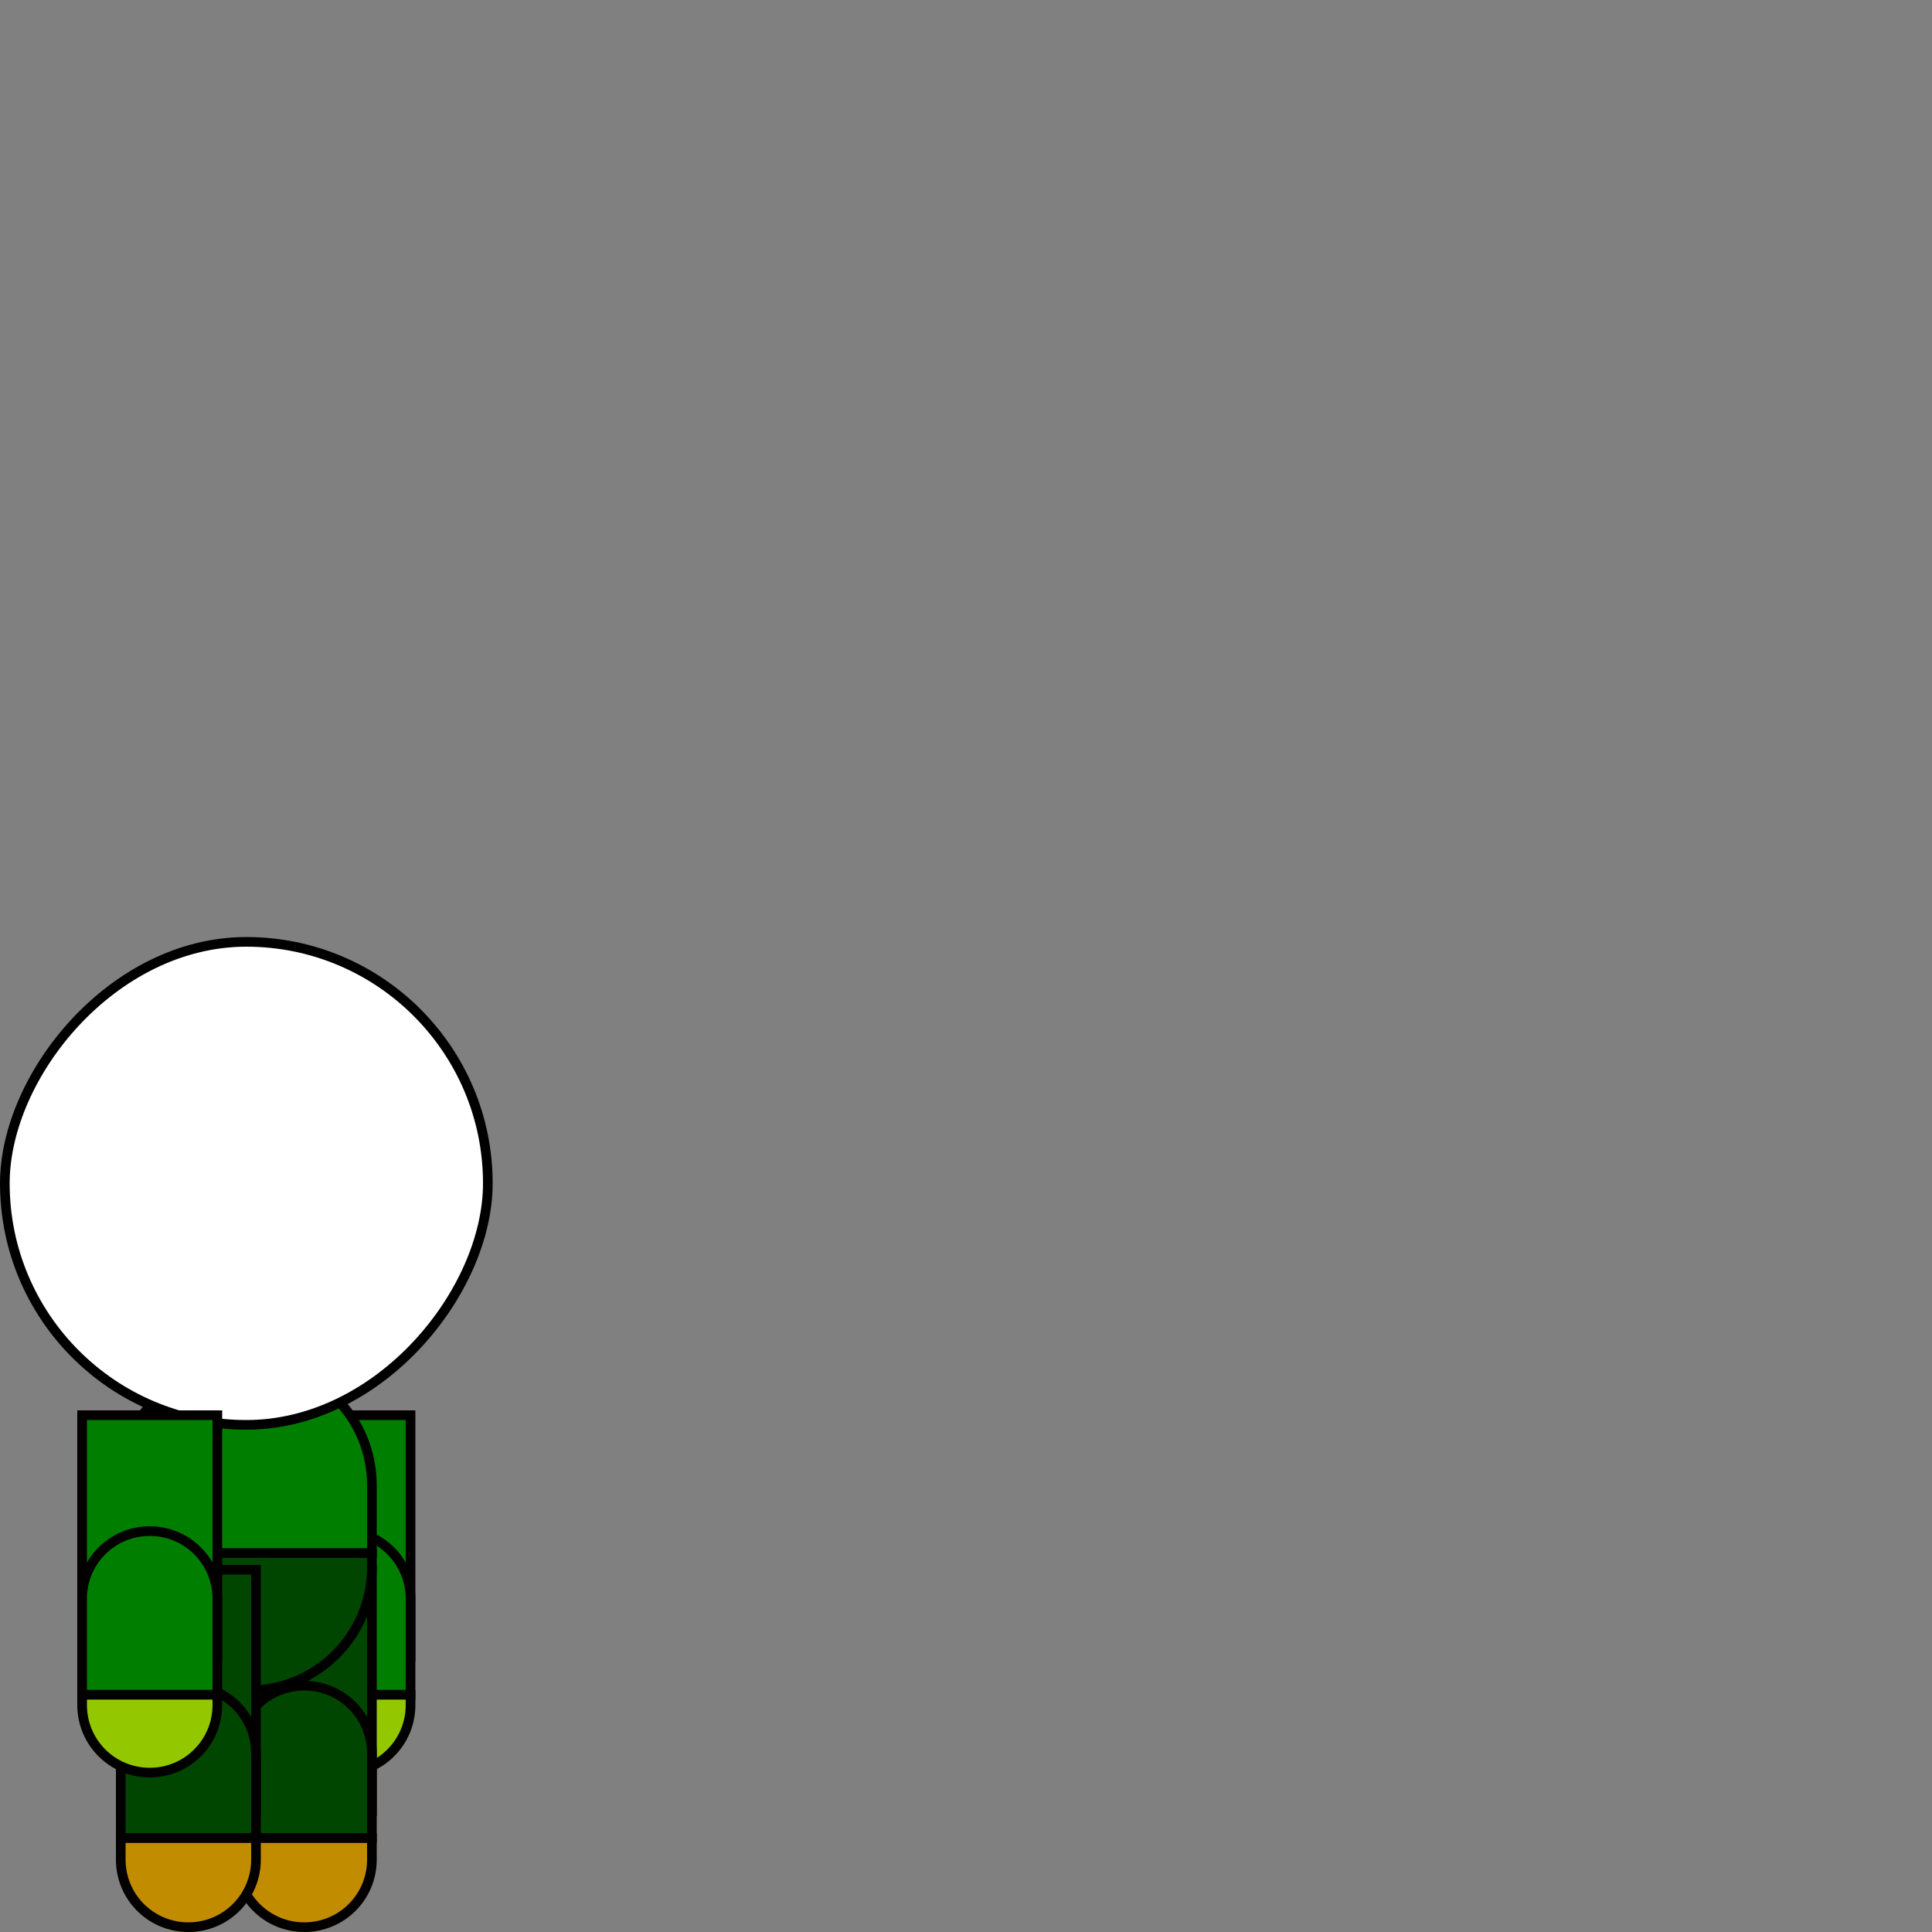 <?xml version="1.0" encoding="UTF-8" standalone="no"?>
<!-- Created with Inkscape (http://www.inkscape.org/) -->

<svg
   width="400"
   height="400"
   viewBox="0 0 105.833 105.833"
   version="1.1"
   id="svg1"
   xml:space="preserve"
   inkscape:version="1.3 (0e150ed6c4, 2023-07-21)"
   sodipodi:docname="final.svg"
   inkscape:export-filename="h.png"
   inkscape:export-xdpi="96"
   inkscape:export-ydpi="96"
   xmlns:inkscape="http://www.inkscape.org/namespaces/inkscape"
   xmlns:sodipodi="http://sodipodi.sourceforge.net/DTD/sodipodi-0.dtd"
   xmlns="http://www.w3.org/2000/svg"
   xmlns:svg="http://www.w3.org/2000/svg"><rect x="0" y="0" width="105.833" height="105.833" fill="#808080" stroke="none"/><sodipodi:namedview
     id="namedview1"
     pagecolor="#ffffff"
     bordercolor="#000000"
     borderopacity="0.25"
     inkscape:showpageshadow="2"
     inkscape:pageopacity="0.0"
     inkscape:pagecheckerboard="0"
     inkscape:deskcolor="#d1d1d1"
     inkscape:document-units="px"
     inkscape:zoom="3.0335824"
     inkscape:cx="76.477237"
     inkscape:cy="115.21032"
     inkscape:window-width="1920"
     inkscape:window-height="1009"
     inkscape:window-x="-8"
     inkscape:window-y="-8"
     inkscape:window-maximized="1"
     inkscape:current-layer="svg1"
     showgrid="false"
     showguides="false"
     inkscape:lockguides="false" /><defs
     id="defs1" /><g
     inkscape:groupmode="layer"
     id="g26"
     inkscape:label="14-arm-back-top"
     style="display:inline;fill:#568d00;fill-opacity:1"
     transform="translate(-1.323)"><rect
       style="display:inline;fill:none;fill-opacity:1;stroke-width:0;stroke-dasharray:none"
       id="rect25"
       width="26.988"
       height="54.504"
       x="1.323"
       y="51.329"
       ry="0"
       rx="0"
       inkscape:label="background" /><rect
       style="display:inline;fill:#007e00;fill-opacity:1;stroke:#030000;stroke-width:0.529;stroke-dasharray:none"
       id="rect1-3"
       height="13.229"
       x="5.821"
       y="77.258"
       ry="3.704"
       rx="0"
       inkscape:label="obj"
       inkscape:export-filename="..\Final\arm-front-1.svg"
       inkscape:export-xdpi="96"
       inkscape:export-ydpi="96"
       width="7.408"
       transform="translate(10.583,0.265)" /></g><g
     inkscape:groupmode="layer"
     id="g24"
     inkscape:label="13-arm-back-bottom"
     style="display:inline;fill:#568d00;fill-opacity:1"
     transform="translate(-1.323)"><rect
       style="display:inline;fill:none;fill-opacity:1;stroke-width:0;stroke-dasharray:none"
       id="rect24"
       width="26.988"
       height="54.504"
       x="1.323"
       y="51.329"
       ry="0"
       rx="0"
       inkscape:label="background" /><path
       id="path2-3"
       style="display:inline;fill:#007e00;fill-opacity:1;stroke:#030000;stroke-width:0.529;stroke-dasharray:none"
       inkscape:label="obj"
       d="m 20.108,83.873 c -2.052,0 -3.704,1.652 -3.704,3.704 v 5.261 h 7.408 v -5.261 c 0,-2.052 -1.652,-3.704 -3.704,-3.704 z" /></g><g
     inkscape:groupmode="layer"
     id="g23"
     inkscape:label="12-arm-back-hand"
     style="display:inline;fill:#568d00;fill-opacity:1"
     transform="translate(-1.323)"><rect
       style="display:inline;fill:none;fill-opacity:1;stroke-width:0;stroke-dasharray:none"
       id="rect23"
       width="26.988"
       height="54.504"
       x="1.323"
       y="51.329"
       ry="0"
       rx="0"
       inkscape:label="background" /><path
       id="rect1-7-6"
       style="display:inline;fill:#93c700;fill-opacity:1;stroke:#030000;stroke-width:0.529;stroke-dasharray:none"
       inkscape:label="obj"
       d="m 23.813,92.838 h -7.408 v 0.56 c 0,2.052 1.652,3.704 3.704,3.704 2.052,0 3.704,-1.652 3.704,-3.704 z" /></g><g
     inkscape:groupmode="layer"
     id="g29"
     inkscape:label="11-leg-back-top"
     transform="translate(0.794,8.467)"
     style="display:inline;fill:#00b800;fill-opacity:1"><rect
       style="display:inline;fill:none;fill-opacity:1;stroke-width:0;stroke-dasharray:none"
       id="rect28"
       width="26.988"
       height="54.504"
       x="1.323"
       y="51.329"
       ry="0"
       rx="0"
       inkscape:label="background"
       transform="translate(-2.117,-8.467)" /><rect
       style="display:inline;fill:#004600;fill-opacity:1;stroke:#030000;stroke-width:0.529;stroke-dasharray:none"
       id="rect1-8-3"
       height="13.229"
       x="5.821"
       y="77.523"
       ry="3.704"
       rx="0"
       inkscape:label="obj"
       inkscape:export-filename="..\Final\arm-front-1.svg"
       inkscape:export-xdpi="96"
       inkscape:export-ydpi="96"
       width="7.408"
       transform="translate(6.35)" /></g><g
     inkscape:groupmode="layer"
     id="g28"
     inkscape:label="10-leg-back-bottom"
     transform="translate(0.794,8.467)"
     style="display:inline;fill:#00b800;fill-opacity:1"><rect
       style="display:inline;fill:none;fill-opacity:1;stroke-width:0;stroke-dasharray:none"
       id="rect27"
       width="26.988"
       height="54.504"
       x="1.323"
       y="51.329"
       ry="0"
       rx="0"
       inkscape:label="background"
       transform="translate(-2.117,-8.467)" /><path
       id="path3-3"
       style="display:inline;fill:#004600;fill-opacity:1;stroke:#030000;stroke-width:0.529;stroke-dasharray:none"
       inkscape:label="obj"
       d="m 9.525,83.873 c -2.052,0 -3.704,1.652 -3.704,3.704 v 4.644 H 13.229 V 87.577 c 0,-2.052 -1.652,-3.704 -3.704,-3.704 z"
       transform="translate(6.35)" /></g><g
     inkscape:groupmode="layer"
     id="g27"
     inkscape:label="09-leg-back-foot"
     transform="translate(0.794,8.467)"
     style="display:inline;fill:#00b800;fill-opacity:1"><rect
       style="display:inline;fill:none;fill-opacity:1;stroke-width:0;stroke-dasharray:none"
       id="rect26"
       width="26.988"
       height="54.504"
       x="1.323"
       y="51.329"
       ry="0"
       rx="0"
       inkscape:label="background"
       transform="translate(-2.117,-8.467)" /><path
       id="rect1-7-2-8"
       style="display:inline;fill:#c28c00;fill-opacity:1;stroke:#030000;stroke-width:0.529;stroke-dasharray:none"
       inkscape:label="obj"
       d="M 13.229,92.221 H 5.821 v 1.177 c 0,2.052 1.652,3.704 3.704,3.704 2.052,0 3.704,-1.652 3.704,-3.704 z"
       transform="translate(6.35)" /></g><g
     inkscape:groupmode="layer"
     id="layer4"
     inkscape:label="08-torso-bottom"><rect
       style="display:inline;fill:none;fill-opacity:1;stroke-width:0;stroke-dasharray:none"
       id="rect20"
       width="26.988"
       height="54.504"
       x="1.323"
       y="51.329"
       ry="0"
       rx="0"
       inkscape:label="background"
       transform="translate(-1.323)" /><path
       id="rect4"
       style="display:inline;fill:#004600;fill-opacity:1;stroke:#000000;stroke-width:0.529;stroke-dasharray:none"
       inkscape:label="obj"
       d="M 20.373,85.075 H 6.615 v 0.77 c 0,3.744 3.014,6.758 6.758,6.758 h 0.242 c 3.744,0 6.758,-3.014 6.758,-6.758 z" /></g><g
     inkscape:groupmode="layer"
     id="g22"
     inkscape:label="07-torso-top"><rect
       style="display:inline;fill:none;fill-opacity:1;stroke-width:0;stroke-dasharray:none"
       id="rect21"
       width="26.988"
       height="54.504"
       x="1.323"
       y="51.329"
       ry="0"
       rx="0"
       inkscape:label="background"
       transform="translate(-1.323)" /><path
       id="path22"
       style="fill:#007e00;fill-opacity:1;stroke:#000000;stroke-width:0.529;stroke-dasharray:none"
       inkscape:label="obj"
       d="M 13.373 74.612 C 9.629 74.612 6.615 77.627 6.615 81.371 L 6.615 85.075 L 20.373 85.075 L 20.373 81.371 C 20.373 77.627 17.359 74.612 13.615 74.612 L 13.373 74.612 z " /></g><g
     inkscape:groupmode="layer"
     id="layer7"
     inkscape:label="06-head"
     style="display:inline;fill:#ffff00;fill-opacity:1"><rect
       style="display:inline;fill:none;fill-opacity:1;stroke-width:0;stroke-dasharray:none"
       id="rect19"
       width="26.988"
       height="54.504"
       x="1.323"
       y="51.329"
       ry="0"
       rx="0"
       inkscape:label="background"
       transform="translate(-1.323)" /><rect
       style="fill:#ffffff;fill-opacity:1;stroke:#000000;stroke-width:0.529;stroke-dasharray:none"
       id="rect8"
       width="26.458"
       height="26.458"
       x="0.265"
       y="-78.052"
       ry="13.786"
       rx="13.281"
       transform="scale(1,-1)"
       inkscape:label="obj" /></g><g
     inkscape:groupmode="layer"
     id="layer2-8"
     inkscape:label="05-leg-front-top"
     transform="translate(0.794,8.467)"
     style="display:inline;fill:#00b800;fill-opacity:1"><rect
       style="display:inline;fill:none;fill-opacity:1;stroke-width:0;stroke-dasharray:none"
       id="rect14"
       width="26.988"
       height="54.504"
       x="1.323"
       y="51.329"
       ry="0"
       rx="0"
       inkscape:label="background"
       transform="translate(-2.117,-8.467)" /><rect
       style="fill:#004600;fill-opacity:1;stroke:#030000;stroke-width:0.529;stroke-dasharray:none"
       id="rect1-8"
       height="13.229"
       x="5.821"
       y="77.523"
       ry="3.704"
       rx="0"
       inkscape:label="obj"
       inkscape:export-filename="..\Final\arm-front-1.svg"
       inkscape:export-xdpi="96"
       inkscape:export-ydpi="96"
       width="7.408" /></g><g
     inkscape:groupmode="layer"
     id="g17"
     inkscape:label="04-leg-front-bottom"
     transform="translate(0.794,8.467)"
     style="display:inline;fill:#00b800;fill-opacity:1"><rect
       style="display:inline;fill:none;fill-opacity:1;stroke-width:0;stroke-dasharray:none"
       id="rect15"
       width="26.988"
       height="54.504"
       x="1.323"
       y="51.329"
       ry="0"
       rx="0"
       inkscape:label="background"
       transform="translate(-2.117,-8.467)" /><path
       id="path16"
       style="fill:#004600;fill-opacity:1;stroke:#030000;stroke-width:0.529;stroke-dasharray:none"
       inkscape:label="obj"
       d="M 9.525 83.873 C 7.473 83.873 5.821 85.525 5.821 87.577 L 5.821 92.221 L 13.229 92.221 L 13.229 87.577 C 13.229 85.525 11.577 83.873 9.525 83.873 z " /></g><g
     inkscape:groupmode="layer"
     id="g19"
     inkscape:label="03-leg-front-foot"
     transform="translate(0.794,8.467)"
     style="display:inline;fill:#00b800;fill-opacity:1"><rect
       style="display:inline;fill:none;fill-opacity:1;stroke-width:0;stroke-dasharray:none"
       id="rect17"
       width="26.988"
       height="54.504"
       x="1.323"
       y="51.329"
       ry="0"
       rx="0"
       inkscape:label="background"
       transform="translate(-2.117,-8.467)" /><path
       id="path19"
       style="display:inline;fill:#c28c00;fill-opacity:1;stroke:#030000;stroke-width:0.529;stroke-dasharray:none"
       inkscape:label="obj"
       d="M 13.229 92.221 L 5.821 92.221 L 5.821 93.398 C 5.821 95.45 7.473 97.102 9.525 97.102 C 11.577 97.102 13.229 95.45 13.229 93.398 L 13.229 92.221 z " /></g><g
     inkscape:groupmode="layer"
     id="g10"
     inkscape:label="02-arm-front-top"
     style="display:inline;fill:#568d00;fill-opacity:1"
     transform="translate(-1.323)"><rect
       style="display:inline;fill:none;fill-opacity:1;stroke-width:0;stroke-dasharray:none"
       id="rect7"
       width="26.988"
       height="54.504"
       x="1.323"
       y="51.329"
       ry="0"
       rx="0"
       inkscape:label="background" /><rect
       style="display:inline;fill:#007e00;fill-opacity:1;stroke:#030000;stroke-width:0.529;stroke-dasharray:none"
       id="rect9"
       height="13.229"
       x="5.821"
       y="77.523"
       ry="3.704"
       rx="0"
       inkscape:label="obj"
       inkscape:export-filename="..\Final\arm-front-1.svg"
       inkscape:export-xdpi="96"
       inkscape:export-ydpi="96"
       width="7.408" /></g><g
     inkscape:groupmode="layer"
     id="g12"
     inkscape:label="01-arm-front-bottom"
     style="display:inline;fill:#568d00;fill-opacity:1"
     transform="translate(-1.323)"><rect
       style="display:inline;fill:none;fill-opacity:1;stroke-width:0;stroke-dasharray:none"
       id="rect10"
       width="26.988"
       height="54.504"
       x="1.323"
       y="51.329"
       ry="0"
       rx="0"
       inkscape:label="background" /><path
       id="path11"
       style="display:inline;fill:#007e00;fill-opacity:1;stroke:#030000;stroke-width:0.529;stroke-dasharray:none"
       inkscape:label="obj"
       d="m 9.525,83.873 c -2.052,0 -3.704,1.652 -3.704,3.704 v 5.261 h 7.408 v -5.261 c 0,-2.052 -1.652,-3.704 -3.704,-3.704 z" /></g><g
     inkscape:groupmode="layer"
     id="g14"
     inkscape:label="00-arm-front-hand"
     style="display:inline;fill:#568d00;fill-opacity:1"
     transform="translate(-1.323)"><rect
       style="display:inline;fill:none;fill-opacity:1;stroke-width:0;stroke-dasharray:none"
       id="rect12"
       width="26.988"
       height="54.504"
       x="1.323"
       y="51.329"
       ry="0"
       rx="0"
       inkscape:label="background" /><path
       id="path14"
       style="display:inline;fill:#93c700;fill-opacity:1;stroke:#030000;stroke-width:0.529;stroke-dasharray:none"
       inkscape:label="obj"
       d="M 13.229,92.838 H 5.821 v 0.56 c 0,2.052 1.652,3.704 3.704,3.704 2.052,0 3.704,-1.652 3.704,-3.704 z" /></g></svg>
